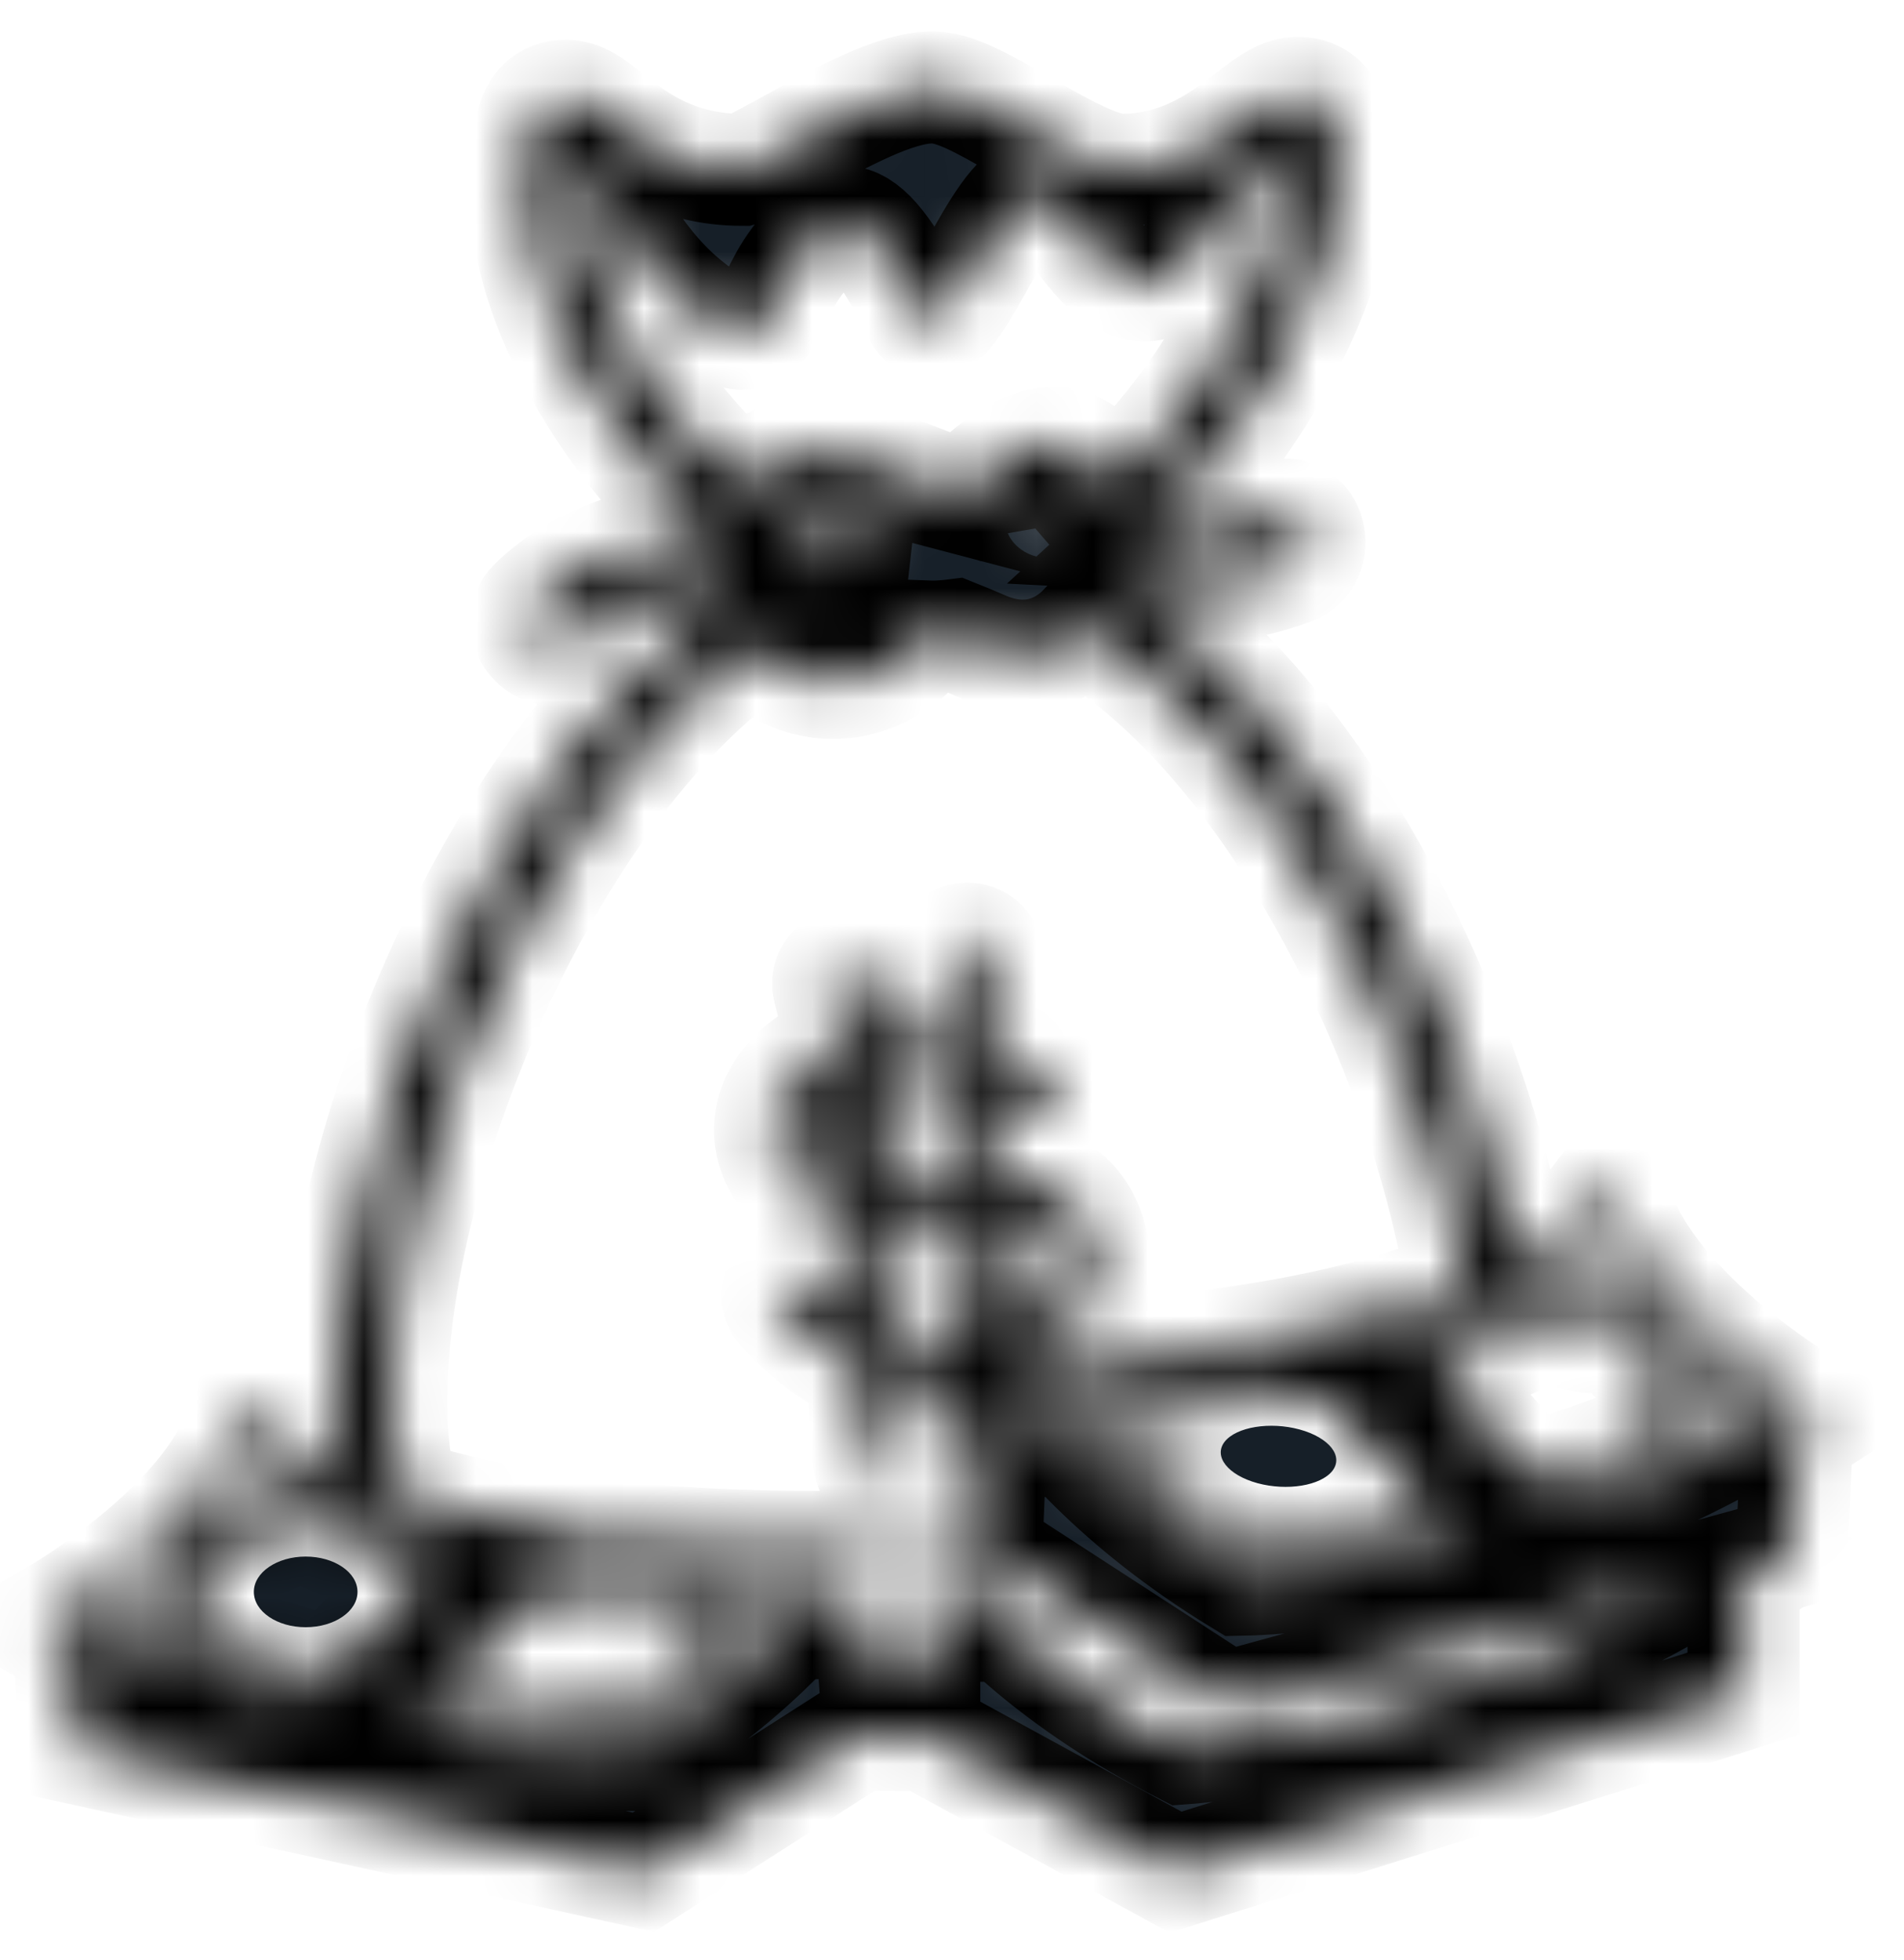 <svg width="34" height="35" viewBox="0 0 34 35" fill="none" xmlns="http://www.w3.org/2000/svg">
<path d="M5.458 29.063C5.97 29.063 6.384 28.78 6.384 28.432C6.384 28.083 5.97 27.801 5.458 27.801C4.947 27.801 4.533 28.083 4.533 28.432C4.533 28.78 4.947 29.063 5.458 29.063Z" fill="#161F28"/>
<mask id="path-2-inside-1_1028_3244" fill="white">
<path d="M32.568 25.293L32.221 25.089C32.194 25.073 29.539 23.498 28.88 21.587L28.732 21.163L28.46 21.519C28.452 21.53 28.075 21.997 27.019 22.544C26.238 18.096 23.579 12.785 20.086 10.521C21.084 10.602 22.086 10.519 23.053 10.167C23.636 9.956 23.384 9.007 22.797 9.222C22.004 9.51 21.21 9.589 20.417 9.548C22.363 7.765 23.891 5.032 23.891 3.033C23.891 2.553 23.891 1.659 23.179 1.659C22.893 1.659 22.662 1.837 22.343 2.084C21.853 2.461 21.114 3.033 20.027 3.033C19.613 3.033 18.856 2.596 18.247 2.246C17.511 1.822 17.041 1.562 16.646 1.562C15.991 1.562 15.029 2.092 14.18 2.559C13.835 2.748 13.363 3.009 13.265 3.034C12.035 3.034 11.32 2.466 10.846 2.091C10.57 1.871 10.37 1.711 10.102 1.711C9.402 1.711 9.402 2.551 9.402 3.524C9.402 5.401 10.832 7.88 12.705 9.545C11.525 9.63 10.362 9.986 9.544 10.778C9.093 11.215 9.777 11.908 10.227 11.472C10.906 10.813 11.797 10.531 12.75 10.476C12.777 10.573 12.811 10.669 12.851 10.763C8.858 13.633 6.021 20.446 6.021 25.045C6.021 25.499 6.056 25.91 6.111 26.296C5.081 25.839 4.706 25.438 4.698 25.429L4.424 25.113L4.289 25.511C3.692 27.267 1.099 28.789 1.073 28.805L0.693 29.025L1.079 29.234C1.215 29.307 1.349 29.371 1.485 29.441L1.24 29.61L1.369 31.225L11.491 33.438L15.329 30.983C15.716 30.985 16.109 30.986 16.507 30.986L20.993 33.438L31.134 30.25V28.545L30.866 28.384C31 28.299 31.133 28.212 31.267 28.123L31.622 27.886L31.544 27.848L31.996 27.724L32.073 25.952L31.811 25.766C31.951 25.683 32.09 25.598 32.228 25.51L32.568 25.293ZM10.369 3.524C10.369 3.288 10.372 3.104 10.377 2.961C10.458 3.025 10.553 3.095 10.653 3.166C10.963 3.908 11.549 4.976 12.543 5.648C13.749 6.466 13.589 5.526 14.233 4.668C14.877 3.81 15.312 3.36 16.391 5.567C16.861 6.529 17.645 3.841 18.39 3.448C18.587 3.555 18.783 3.655 18.976 3.74C20.311 5.912 20.93 5.234 22.117 3.429C22.443 3.238 22.711 3.033 22.924 2.869C22.925 2.918 22.925 2.973 22.926 3.034C22.926 4.739 21.532 7.185 19.826 8.781C19.745 8.576 19.63 8.387 19.485 8.221C18.796 7.441 17.719 8.306 17.209 8.874C16.303 8.583 14.827 7.781 13.865 8.24C13.626 8.351 13.406 8.5 13.214 8.682C11.642 7.248 10.369 5.179 10.369 3.524ZM18.977 9.354C18.739 9.303 18.502 9.246 18.267 9.184C18.563 8.928 18.835 8.839 18.949 9.219C18.962 9.26 18.969 9.308 18.977 9.354ZM14.94 9.684C14.764 9.65 14.583 9.62 14.397 9.596C14.256 9.508 14.118 9.415 13.983 9.317C14.469 8.992 15.306 9.165 16.106 9.436C15.711 9.476 15.322 9.562 14.94 9.684ZM15.181 11.086C14.883 11.161 14.559 11.131 14.279 11.019C14.393 10.959 14.508 10.907 14.622 10.855C14.808 10.944 14.994 11.019 15.181 11.086ZM5.354 30.451C4.087 30.084 2.858 29.598 1.682 28.999C2.403 28.526 3.973 27.38 4.612 26.003C5.05 26.346 6.06 26.973 8.028 27.455C7.994 27.509 7.954 27.567 7.914 27.623C6.234 27.184 5.279 26.627 5.264 26.618L5.032 26.48L4.921 26.728C4.775 27.053 4.432 27.102 4.242 27.102C4.189 27.102 4.153 27.098 4.148 27.098L3.959 27.07L3.89 27.252C3.748 27.622 3.168 28.107 2.956 28.263L2.601 28.523L3.007 28.689C3.157 28.751 3.198 28.808 3.2 28.823C3.206 28.859 3.142 28.956 3.073 29.012L2.764 29.261L3.123 29.427C3.86 29.767 4.695 30.049 5.529 30.281C5.464 30.346 5.405 30.402 5.354 30.451ZM9.638 28.472C10.381 28.576 11.204 28.642 12.103 28.642H12.103C12.29 28.642 12.48 28.639 12.673 28.633C12.687 28.673 12.705 28.711 12.728 28.746C12.775 28.818 12.839 28.877 12.92 28.924L11.564 30.082L11.486 30.081C10.882 30.081 10.432 30.303 10.216 30.698C9.396 30.593 8.581 30.461 7.771 30.301C8.422 29.722 9.046 29.111 9.638 28.472ZM3.609 29.108C3.662 29.007 3.697 28.886 3.678 28.753C3.661 28.633 3.604 28.522 3.515 28.439C3.754 28.235 4.082 27.919 4.263 27.593C4.674 27.587 5.013 27.431 5.226 27.156C5.586 27.344 6.396 27.724 7.593 28.053C7.104 28.667 6.444 29.363 5.932 29.88C5.133 29.669 4.328 29.414 3.609 29.108ZM11.18 31.344L11.071 31.344C10.614 31.344 9.098 31.307 7.096 30.89C7.166 30.831 7.239 30.77 7.306 30.711C8.931 31.051 10.241 31.196 10.339 31.207L10.533 31.228L10.593 31.039C10.725 30.633 11.209 30.573 11.486 30.573C11.562 30.573 11.612 30.577 11.618 30.578L11.721 30.589L14.076 28.577L13.447 28.556C13.236 28.548 13.148 28.501 13.126 28.469L13.259 28.12L12.89 28.135C12.622 28.147 12.359 28.153 12.103 28.153C11.361 28.153 10.672 28.104 10.037 28.027L10.184 27.852C11.468 28.024 13.005 28.13 14.86 28.116C14.417 28.738 13.312 30.059 11.18 31.344ZM16.505 29.036V30.005C16.203 30.005 15.908 30.004 15.621 30.002L15.534 28.911L14.815 28.969C15.299 28.396 15.506 28.015 15.524 27.98L15.719 27.611L15.308 27.619C11.367 27.691 8.797 27.221 7.174 26.7C7.056 26.221 6.987 25.679 6.987 25.046C6.987 20.73 9.745 14.208 13.406 11.564C14.055 12.192 15.039 12.466 15.974 11.856C16.179 11.722 16.357 11.547 16.525 11.36C16.565 11.361 16.605 11.37 16.646 11.37C16.78 11.37 16.916 11.359 17.051 11.342C17.223 11.411 17.391 11.48 17.546 11.548C18.292 11.877 18.928 11.673 19.363 11.22C22.716 13.249 25.404 18.618 26.111 22.957C24.578 23.57 22.145 24.168 18.413 24.273C19.149 23.853 19.702 23.145 19.503 22.215C19.294 21.233 18.473 20.956 17.622 20.911C17.62 20.45 17.62 19.989 17.623 19.527C17.884 19.642 18.134 19.775 18.362 19.917C18.764 20.169 19.127 19.516 18.728 19.263C18.382 19.046 18.013 18.868 17.627 18.733C17.632 18.198 17.635 17.665 17.635 17.131C17.636 16.643 16.909 16.643 16.909 17.131C16.909 17.601 16.907 18.069 16.902 18.537C16.515 18.47 16.121 18.463 15.732 18.517C15.669 18.166 15.592 17.817 15.503 17.471C15.383 17 14.681 17.199 14.803 17.672C14.892 18.011 14.965 18.349 15.025 18.692C14.994 18.703 14.961 18.709 14.931 18.723C13.947 19.112 13.346 20.105 14.066 21.031C14.401 21.463 14.84 21.637 15.319 21.695C15.345 22.334 15.362 22.974 15.38 23.612C15.059 23.403 14.766 23.136 14.501 22.852C14.173 22.506 13.66 23.041 13.988 23.387C14.434 23.861 14.902 24.22 15.409 24.449C15.432 24.995 15.464 25.542 15.518 26.085C15.564 26.567 16.291 26.57 16.244 26.085C16.199 25.615 16.166 25.145 16.144 24.674C16.421 24.721 16.711 24.733 17.019 24.704C17.053 25.207 17.094 25.709 17.151 26.212C17.184 26.5 17.459 26.613 17.662 26.555L17.617 27.598C17.297 27.627 16.971 27.653 16.631 27.676L16.226 27.702L16.442 28.051C16.464 28.086 16.709 28.473 17.255 29.037H16.505V29.036ZM29.727 25.539C29.059 25.853 28.214 26.141 27.354 26.392C26.825 25.845 26.148 25.116 25.643 24.469C26.768 24.128 27.398 23.776 27.683 23.587C27.907 23.785 28.205 23.888 28.557 23.887C28.674 23.887 28.777 23.876 28.857 23.863C29.112 24.194 29.523 24.575 29.78 24.803C29.659 24.928 29.6 25.066 29.605 25.215C29.609 25.343 29.66 25.451 29.727 25.539ZM25.926 27.285C26.035 27.38 26.146 27.478 26.261 27.577C24.107 28.148 22.504 28.21 22.155 28.216C19.925 26.855 18.769 25.416 18.323 24.767C20.189 24.721 21.732 24.552 23.019 24.319C23.071 24.383 23.124 24.447 23.178 24.51C22.143 24.672 21.101 24.775 20.055 24.82L19.627 24.838L19.863 25.199C19.862 25.199 19.814 25.289 19.498 25.35L18.983 25.451L21.514 27.5L21.632 27.468C21.634 27.467 21.858 27.407 22.127 27.407C22.517 27.407 22.783 27.526 22.917 27.757L23.002 27.904L23.167 27.875C24.092 27.706 25.012 27.509 25.926 27.285ZM18.437 25.723L17.832 25.69C17.804 25.389 17.776 25.087 17.755 24.785C17.861 24.961 18.079 25.293 18.437 25.723ZM17.689 23.778C17.654 23.063 17.633 22.348 17.625 21.631C17.713 21.635 17.798 21.643 17.881 21.654C18.82 21.797 19.065 22.841 18.332 23.429C18.141 23.58 17.92 23.691 17.689 23.778ZM23.235 27.365C22.997 27.072 22.618 26.918 22.128 26.918C21.923 26.918 21.743 26.945 21.63 26.967L20.038 25.678C20.17 25.602 20.26 25.506 20.309 25.388C20.321 25.359 20.33 25.328 20.337 25.297C21.598 25.228 22.66 25.102 23.558 24.948C23.994 25.434 24.634 26.105 25.483 26.884C24.44 27.132 23.571 27.302 23.235 27.365ZM16.899 21.651C16.909 22.42 16.928 23.192 16.969 23.962C16.9 23.972 16.833 23.985 16.765 23.992C16.537 24.018 16.32 23.999 16.114 23.947C16.088 23.203 16.071 22.458 16.043 21.714C16.329 21.701 16.618 21.672 16.899 21.651ZM16.006 20.979C15.973 20.395 15.918 19.813 15.842 19.233C16.194 19.184 16.552 19.202 16.897 19.287C16.893 19.83 16.892 20.373 16.895 20.916C16.661 20.929 16.44 20.951 16.245 20.968C16.165 20.975 16.086 20.978 16.006 20.979ZM15.277 20.886C15.232 20.873 15.188 20.864 15.141 20.849C14.929 20.776 14.737 20.654 14.58 20.494C14.126 20.071 14.749 19.655 15.141 19.458C15.203 19.931 15.245 20.408 15.277 20.886ZM21.141 31.227C18.835 30.049 17.597 28.739 17.106 28.132C17.459 28.106 17.793 28.074 18.124 28.041L21.906 30.495L30.199 28.217C25.922 30.794 21.697 31.187 21.141 31.227ZM27.99 27.035L27.744 26.789C28.688 26.504 29.6 26.172 30.281 25.808L30.695 25.585L30.275 25.372C30.181 25.323 30.089 25.235 30.088 25.201C30.089 25.188 30.126 25.12 30.287 25.028L30.594 24.851L30.321 24.624C30.312 24.617 29.461 23.91 29.162 23.455L29.063 23.306L28.893 23.355C28.892 23.355 28.746 23.397 28.557 23.397C28.265 23.398 28.046 23.302 27.906 23.114L27.751 22.909L27.556 23.076C27.546 23.084 26.944 23.578 25.33 24.044C25.276 23.968 25.225 23.89 25.176 23.811C27.134 23.217 28.134 22.499 28.568 22.106C29.264 23.611 30.921 24.824 31.64 25.3C30.484 25.999 29.261 26.58 27.99 27.035Z"/>
</mask>
<path d="M32.568 25.293L32.221 25.089C32.194 25.073 29.539 23.498 28.88 21.587L28.732 21.163L28.46 21.519C28.452 21.53 28.075 21.997 27.019 22.544C26.238 18.096 23.579 12.785 20.086 10.521C21.084 10.602 22.086 10.519 23.053 10.167C23.636 9.956 23.384 9.007 22.797 9.222C22.004 9.51 21.21 9.589 20.417 9.548C22.363 7.765 23.891 5.032 23.891 3.033C23.891 2.553 23.891 1.659 23.179 1.659C22.893 1.659 22.662 1.837 22.343 2.084C21.853 2.461 21.114 3.033 20.027 3.033C19.613 3.033 18.856 2.596 18.247 2.246C17.511 1.822 17.041 1.562 16.646 1.562C15.991 1.562 15.029 2.092 14.18 2.559C13.835 2.748 13.363 3.009 13.265 3.034C12.035 3.034 11.32 2.466 10.846 2.091C10.57 1.871 10.37 1.711 10.102 1.711C9.402 1.711 9.402 2.551 9.402 3.524C9.402 5.401 10.832 7.88 12.705 9.545C11.525 9.63 10.362 9.986 9.544 10.778C9.093 11.215 9.777 11.908 10.227 11.472C10.906 10.813 11.797 10.531 12.75 10.476C12.777 10.573 12.811 10.669 12.851 10.763C8.858 13.633 6.021 20.446 6.021 25.045C6.021 25.499 6.056 25.91 6.111 26.296C5.081 25.839 4.706 25.438 4.698 25.429L4.424 25.113L4.289 25.511C3.692 27.267 1.099 28.789 1.073 28.805L0.693 29.025L1.079 29.234C1.215 29.307 1.349 29.371 1.485 29.441L1.24 29.61L1.369 31.225L11.491 33.438L15.329 30.983C15.716 30.985 16.109 30.986 16.507 30.986L20.993 33.438L31.134 30.25V28.545L30.866 28.384C31 28.299 31.133 28.212 31.267 28.123L31.622 27.886L31.544 27.848L31.996 27.724L32.073 25.952L31.811 25.766C31.951 25.683 32.09 25.598 32.228 25.51L32.568 25.293ZM10.369 3.524C10.369 3.288 10.372 3.104 10.377 2.961C10.458 3.025 10.553 3.095 10.653 3.166C10.963 3.908 11.549 4.976 12.543 5.648C13.749 6.466 13.589 5.526 14.233 4.668C14.877 3.81 15.312 3.36 16.391 5.567C16.861 6.529 17.645 3.841 18.39 3.448C18.587 3.555 18.783 3.655 18.976 3.74C20.311 5.912 20.93 5.234 22.117 3.429C22.443 3.238 22.711 3.033 22.924 2.869C22.925 2.918 22.925 2.973 22.926 3.034C22.926 4.739 21.532 7.185 19.826 8.781C19.745 8.576 19.63 8.387 19.485 8.221C18.796 7.441 17.719 8.306 17.209 8.874C16.303 8.583 14.827 7.781 13.865 8.24C13.626 8.351 13.406 8.5 13.214 8.682C11.642 7.248 10.369 5.179 10.369 3.524ZM18.977 9.354C18.739 9.303 18.502 9.246 18.267 9.184C18.563 8.928 18.835 8.839 18.949 9.219C18.962 9.26 18.969 9.308 18.977 9.354ZM14.94 9.684C14.764 9.65 14.583 9.62 14.397 9.596C14.256 9.508 14.118 9.415 13.983 9.317C14.469 8.992 15.306 9.165 16.106 9.436C15.711 9.476 15.322 9.562 14.94 9.684ZM15.181 11.086C14.883 11.161 14.559 11.131 14.279 11.019C14.393 10.959 14.508 10.907 14.622 10.855C14.808 10.944 14.994 11.019 15.181 11.086ZM5.354 30.451C4.087 30.084 2.858 29.598 1.682 28.999C2.403 28.526 3.973 27.38 4.612 26.003C5.05 26.346 6.06 26.973 8.028 27.455C7.994 27.509 7.954 27.567 7.914 27.623C6.234 27.184 5.279 26.627 5.264 26.618L5.032 26.48L4.921 26.728C4.775 27.053 4.432 27.102 4.242 27.102C4.189 27.102 4.153 27.098 4.148 27.098L3.959 27.07L3.89 27.252C3.748 27.622 3.168 28.107 2.956 28.263L2.601 28.523L3.007 28.689C3.157 28.751 3.198 28.808 3.2 28.823C3.206 28.859 3.142 28.956 3.073 29.012L2.764 29.261L3.123 29.427C3.86 29.767 4.695 30.049 5.529 30.281C5.464 30.346 5.405 30.402 5.354 30.451ZM9.638 28.472C10.381 28.576 11.204 28.642 12.103 28.642H12.103C12.29 28.642 12.48 28.639 12.673 28.633C12.687 28.673 12.705 28.711 12.728 28.746C12.775 28.818 12.839 28.877 12.92 28.924L11.564 30.082L11.486 30.081C10.882 30.081 10.432 30.303 10.216 30.698C9.396 30.593 8.581 30.461 7.771 30.301C8.422 29.722 9.046 29.111 9.638 28.472ZM3.609 29.108C3.662 29.007 3.697 28.886 3.678 28.753C3.661 28.633 3.604 28.522 3.515 28.439C3.754 28.235 4.082 27.919 4.263 27.593C4.674 27.587 5.013 27.431 5.226 27.156C5.586 27.344 6.396 27.724 7.593 28.053C7.104 28.667 6.444 29.363 5.932 29.88C5.133 29.669 4.328 29.414 3.609 29.108ZM11.18 31.344L11.071 31.344C10.614 31.344 9.098 31.307 7.096 30.89C7.166 30.831 7.239 30.77 7.306 30.711C8.931 31.051 10.241 31.196 10.339 31.207L10.533 31.228L10.593 31.039C10.725 30.633 11.209 30.573 11.486 30.573C11.562 30.573 11.612 30.577 11.618 30.578L11.721 30.589L14.076 28.577L13.447 28.556C13.236 28.548 13.148 28.501 13.126 28.469L13.259 28.12L12.89 28.135C12.622 28.147 12.359 28.153 12.103 28.153C11.361 28.153 10.672 28.104 10.037 28.027L10.184 27.852C11.468 28.024 13.005 28.13 14.86 28.116C14.417 28.738 13.312 30.059 11.18 31.344ZM16.505 29.036V30.005C16.203 30.005 15.908 30.004 15.621 30.002L15.534 28.911L14.815 28.969C15.299 28.396 15.506 28.015 15.524 27.98L15.719 27.611L15.308 27.619C11.367 27.691 8.797 27.221 7.174 26.7C7.056 26.221 6.987 25.679 6.987 25.046C6.987 20.73 9.745 14.208 13.406 11.564C14.055 12.192 15.039 12.466 15.974 11.856C16.179 11.722 16.357 11.547 16.525 11.36C16.565 11.361 16.605 11.37 16.646 11.37C16.78 11.37 16.916 11.359 17.051 11.342C17.223 11.411 17.391 11.48 17.546 11.548C18.292 11.877 18.928 11.673 19.363 11.22C22.716 13.249 25.404 18.618 26.111 22.957C24.578 23.57 22.145 24.168 18.413 24.273C19.149 23.853 19.702 23.145 19.503 22.215C19.294 21.233 18.473 20.956 17.622 20.911C17.62 20.45 17.62 19.989 17.623 19.527C17.884 19.642 18.134 19.775 18.362 19.917C18.764 20.169 19.127 19.516 18.728 19.263C18.382 19.046 18.013 18.868 17.627 18.733C17.632 18.198 17.635 17.665 17.635 17.131C17.636 16.643 16.909 16.643 16.909 17.131C16.909 17.601 16.907 18.069 16.902 18.537C16.515 18.47 16.121 18.463 15.732 18.517C15.669 18.166 15.592 17.817 15.503 17.471C15.383 17 14.681 17.199 14.803 17.672C14.892 18.011 14.965 18.349 15.025 18.692C14.994 18.703 14.961 18.709 14.931 18.723C13.947 19.112 13.346 20.105 14.066 21.031C14.401 21.463 14.84 21.637 15.319 21.695C15.345 22.334 15.362 22.974 15.38 23.612C15.059 23.403 14.766 23.136 14.501 22.852C14.173 22.506 13.66 23.041 13.988 23.387C14.434 23.861 14.902 24.22 15.409 24.449C15.432 24.995 15.464 25.542 15.518 26.085C15.564 26.567 16.291 26.57 16.244 26.085C16.199 25.615 16.166 25.145 16.144 24.674C16.421 24.721 16.711 24.733 17.019 24.704C17.053 25.207 17.094 25.709 17.151 26.212C17.184 26.5 17.459 26.613 17.662 26.555L17.617 27.598C17.297 27.627 16.971 27.653 16.631 27.676L16.226 27.702L16.442 28.051C16.464 28.086 16.709 28.473 17.255 29.037H16.505V29.036ZM29.727 25.539C29.059 25.853 28.214 26.141 27.354 26.392C26.825 25.845 26.148 25.116 25.643 24.469C26.768 24.128 27.398 23.776 27.683 23.587C27.907 23.785 28.205 23.888 28.557 23.887C28.674 23.887 28.777 23.876 28.857 23.863C29.112 24.194 29.523 24.575 29.78 24.803C29.659 24.928 29.6 25.066 29.605 25.215C29.609 25.343 29.66 25.451 29.727 25.539ZM25.926 27.285C26.035 27.38 26.146 27.478 26.261 27.577C24.107 28.148 22.504 28.21 22.155 28.216C19.925 26.855 18.769 25.416 18.323 24.767C20.189 24.721 21.732 24.552 23.019 24.319C23.071 24.383 23.124 24.447 23.178 24.51C22.143 24.672 21.101 24.775 20.055 24.82L19.627 24.838L19.863 25.199C19.862 25.199 19.814 25.289 19.498 25.35L18.983 25.451L21.514 27.5L21.632 27.468C21.634 27.467 21.858 27.407 22.127 27.407C22.517 27.407 22.783 27.526 22.917 27.757L23.002 27.904L23.167 27.875C24.092 27.706 25.012 27.509 25.926 27.285ZM18.437 25.723L17.832 25.69C17.804 25.389 17.776 25.087 17.755 24.785C17.861 24.961 18.079 25.293 18.437 25.723ZM17.689 23.778C17.654 23.063 17.633 22.348 17.625 21.631C17.713 21.635 17.798 21.643 17.881 21.654C18.82 21.797 19.065 22.841 18.332 23.429C18.141 23.58 17.92 23.691 17.689 23.778ZM23.235 27.365C22.997 27.072 22.618 26.918 22.128 26.918C21.923 26.918 21.743 26.945 21.63 26.967L20.038 25.678C20.17 25.602 20.26 25.506 20.309 25.388C20.321 25.359 20.33 25.328 20.337 25.297C21.598 25.228 22.66 25.102 23.558 24.948C23.994 25.434 24.634 26.105 25.483 26.884C24.44 27.132 23.571 27.302 23.235 27.365ZM16.899 21.651C16.909 22.42 16.928 23.192 16.969 23.962C16.9 23.972 16.833 23.985 16.765 23.992C16.537 24.018 16.32 23.999 16.114 23.947C16.088 23.203 16.071 22.458 16.043 21.714C16.329 21.701 16.618 21.672 16.899 21.651ZM16.006 20.979C15.973 20.395 15.918 19.813 15.842 19.233C16.194 19.184 16.552 19.202 16.897 19.287C16.893 19.83 16.892 20.373 16.895 20.916C16.661 20.929 16.44 20.951 16.245 20.968C16.165 20.975 16.086 20.978 16.006 20.979ZM15.277 20.886C15.232 20.873 15.188 20.864 15.141 20.849C14.929 20.776 14.737 20.654 14.58 20.494C14.126 20.071 14.749 19.655 15.141 19.458C15.203 19.931 15.245 20.408 15.277 20.886ZM21.141 31.227C18.835 30.049 17.597 28.739 17.106 28.132C17.459 28.106 17.793 28.074 18.124 28.041L21.906 30.495L30.199 28.217C25.922 30.794 21.697 31.187 21.141 31.227ZM27.99 27.035L27.744 26.789C28.688 26.504 29.6 26.172 30.281 25.808L30.695 25.585L30.275 25.372C30.181 25.323 30.089 25.235 30.088 25.201C30.089 25.188 30.126 25.12 30.287 25.028L30.594 24.851L30.321 24.624C30.312 24.617 29.461 23.91 29.162 23.455L29.063 23.306L28.893 23.355C28.892 23.355 28.746 23.397 28.557 23.397C28.265 23.398 28.046 23.302 27.906 23.114L27.751 22.909L27.556 23.076C27.546 23.084 26.944 23.578 25.33 24.044C25.276 23.968 25.225 23.89 25.176 23.811C27.134 23.217 28.134 22.499 28.568 22.106C29.264 23.611 30.921 24.824 31.64 25.3C30.484 25.999 29.261 26.58 27.99 27.035Z" fill="#161F28" stroke="black" stroke-width="2" mask="url(#path-2-inside-1_1028_3244)"/>
<path d="M23.207 25.531C22.677 25.387 22.08 25.485 21.87 25.748C21.663 26.012 21.925 26.345 22.454 26.49C22.985 26.634 23.582 26.535 23.791 26.272C23.999 26.008 23.737 25.676 23.207 25.531Z" fill="#161F28"/>
</svg>

